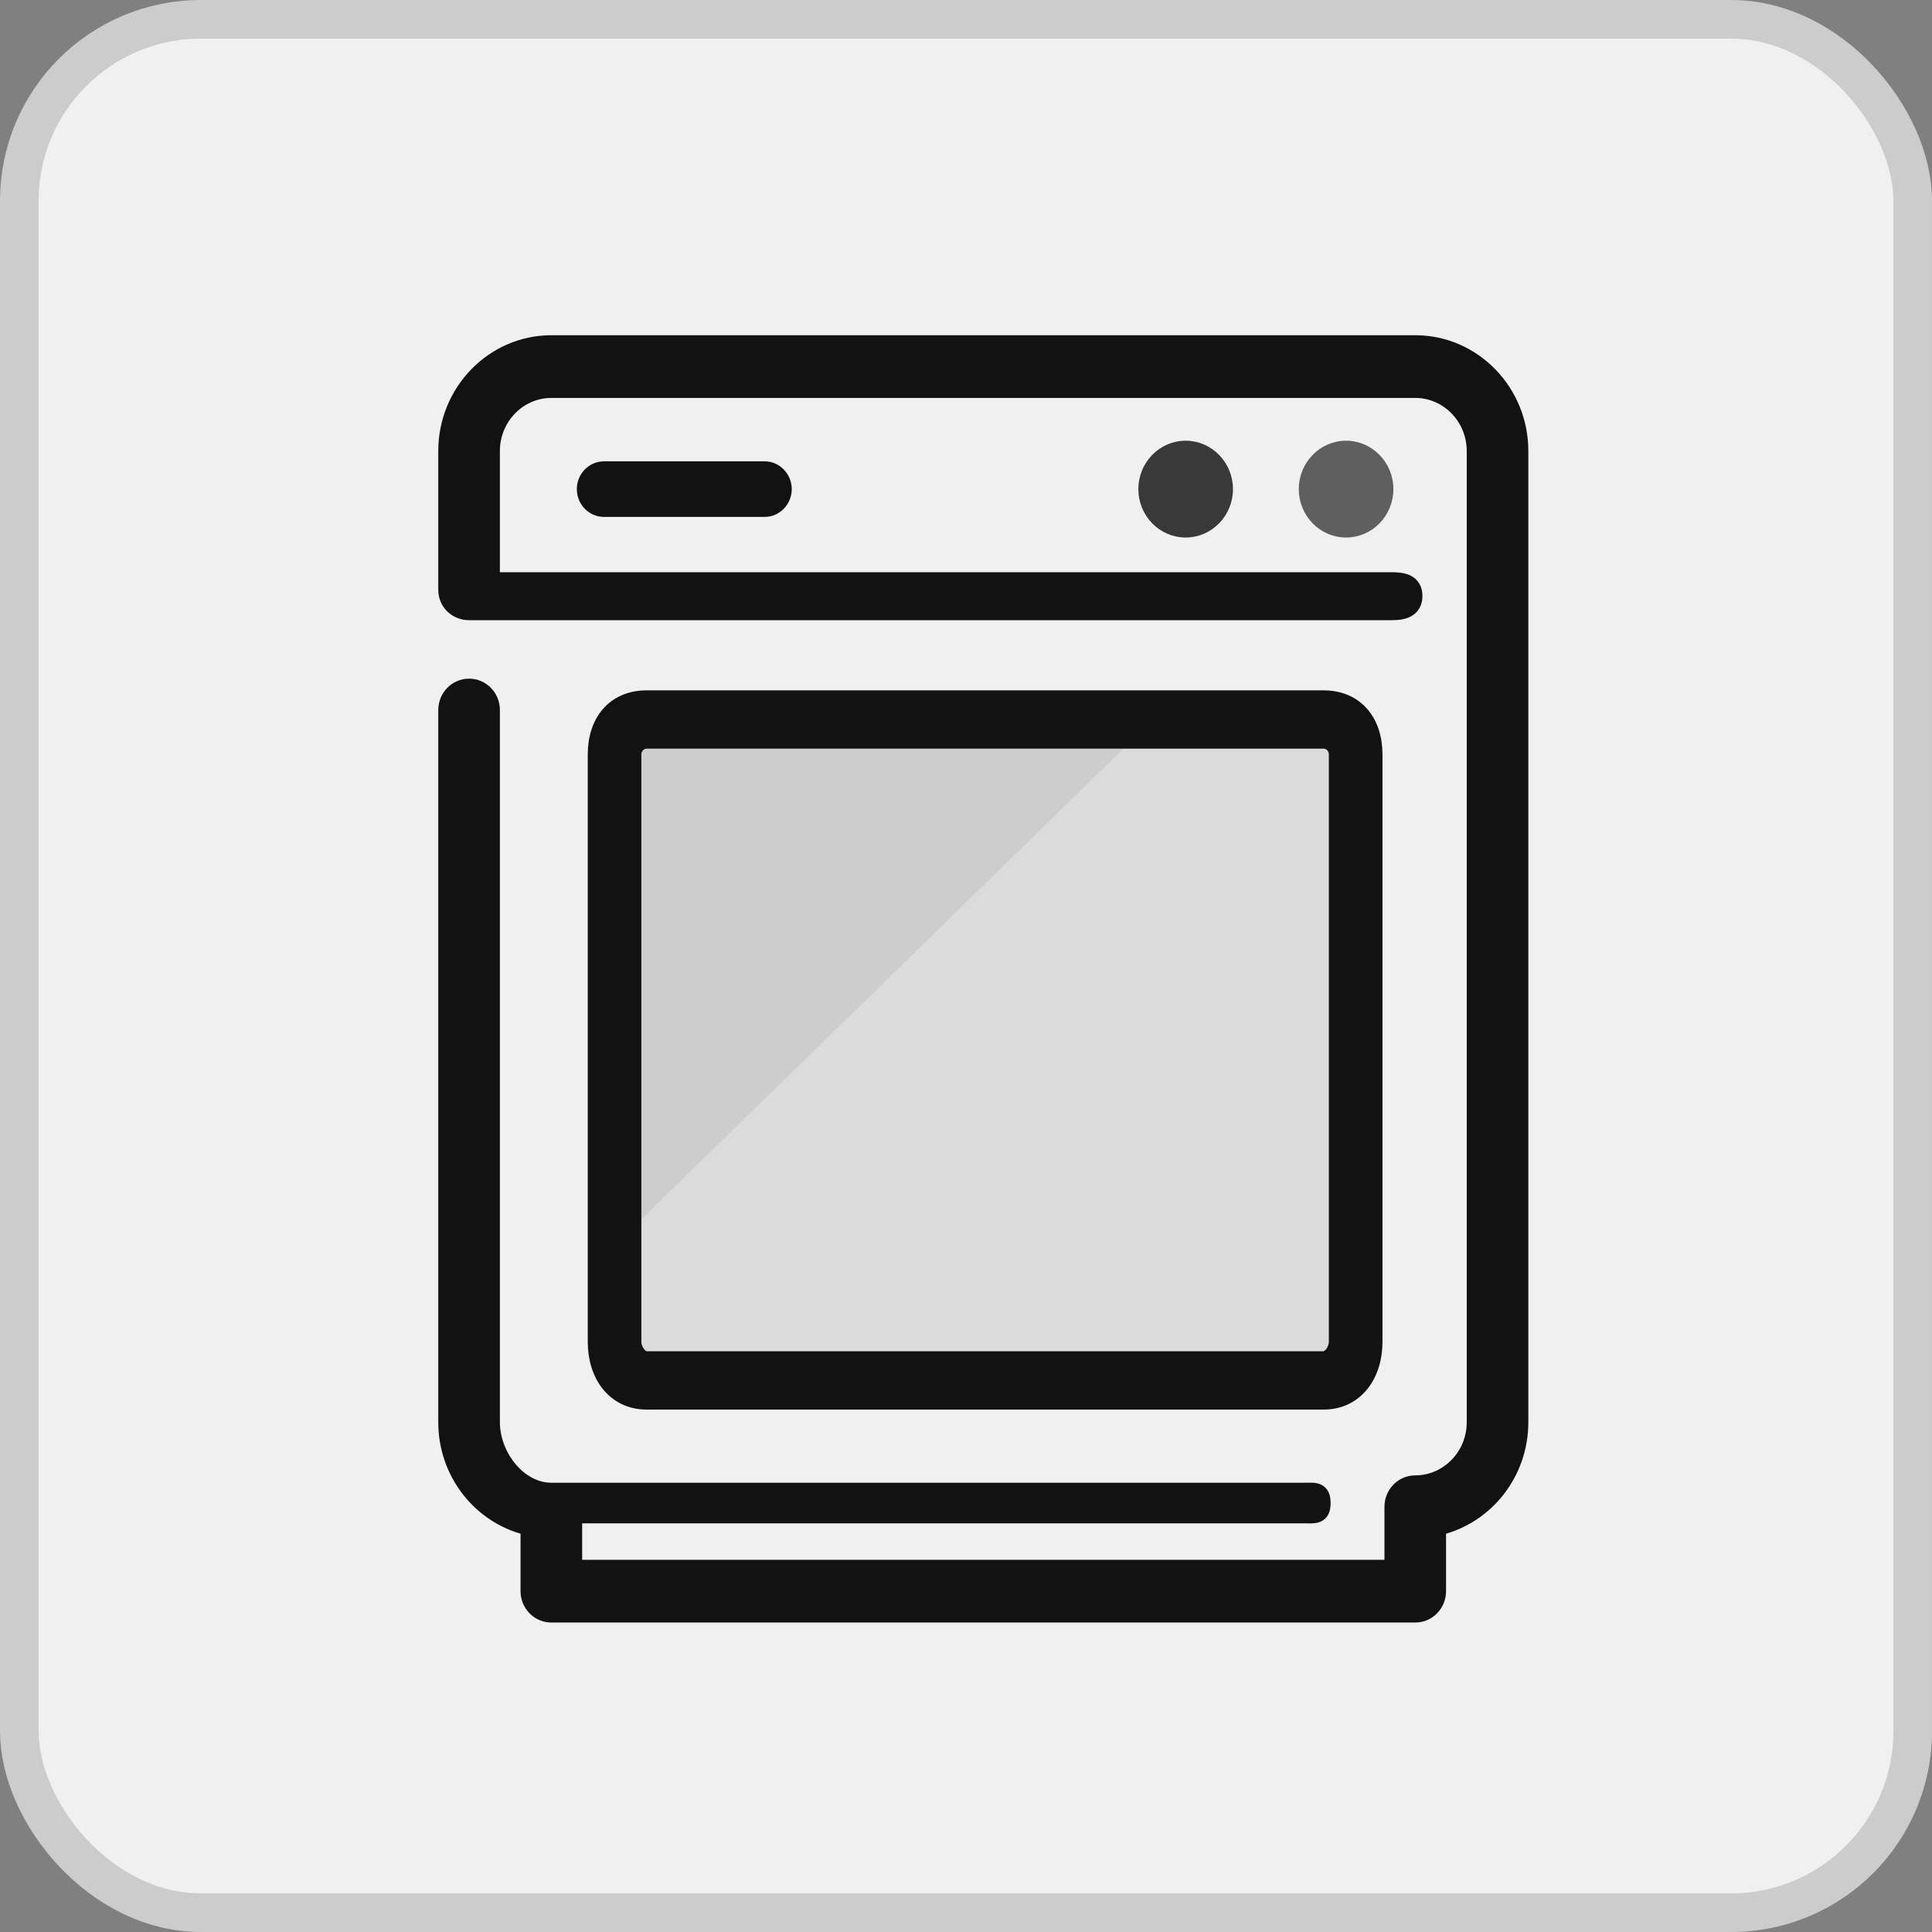 <svg width="75" height="75" viewBox="0 0 75 75" fill="none" xmlns="http://www.w3.org/2000/svg">
<rect x="0" y="0" width="75" height="75" fill="#808080" stroke="none"/>
<rect x="0.75" y="0.75" width="73.5" height="73.5" rx="7.045" fill="#F0F0F0" stroke="#CCCCCC" stroke-width="1.5"/>
<path d="M22.401 58.937H50.601C50.642 58.937 50.688 58.938 50.733 58.938C50.791 58.939 50.848 58.94 50.892 58.94C50.978 58.938 51.076 58.932 51.164 58.898C51.264 58.861 51.346 58.791 51.396 58.684C51.441 58.587 51.455 58.472 51.455 58.348C51.455 58.224 51.441 58.108 51.396 58.012C51.346 57.905 51.264 57.835 51.164 57.797C51.076 57.763 50.978 57.757 50.892 57.756C50.848 57.755 50.791 57.756 50.733 57.757C50.688 57.758 50.642 57.758 50.601 57.758H21.404C20.816 57.758 20.269 57.449 19.863 56.965C19.457 56.482 19.207 55.84 19.207 55.212V27.562C19.207 27.005 18.765 26.544 18.21 26.544C17.654 26.544 17.212 27.005 17.212 27.562V55.212C17.212 57.227 18.573 58.925 20.406 59.386V61.769C20.406 62.327 20.848 62.788 21.404 62.788H54.94C55.497 62.788 55.937 62.326 55.937 61.769V59.386C57.771 58.926 59.131 57.227 59.131 55.212V17.509C59.132 15.145 57.256 13.212 54.94 13.212H21.404C19.088 13.212 17.212 15.145 17.212 17.509V22.895C17.212 23.465 17.666 23.877 18.21 23.877H54.023C54.248 23.877 54.492 23.855 54.683 23.751C54.784 23.696 54.871 23.617 54.932 23.508C54.993 23.4 55.02 23.275 55.02 23.135C55.02 22.996 54.993 22.871 54.931 22.764C54.869 22.655 54.78 22.579 54.679 22.527C54.488 22.428 54.245 22.412 54.023 22.412H19.207V17.509C19.207 16.258 20.198 15.249 21.404 15.249H54.94C56.146 15.249 57.137 16.258 57.137 17.509V55.212C57.137 56.463 56.146 57.472 54.94 57.472C54.384 57.472 53.943 57.934 53.943 58.491V60.751H22.401V58.937Z" fill="#121212" stroke="#121212" stroke-width="0.397"/>
<path d="M44.33 18.988C44.33 19.944 45.088 20.727 46.027 20.727C46.966 20.727 47.724 19.944 47.724 18.988C47.724 18.032 46.967 17.248 46.027 17.248C45.088 17.248 44.33 18.032 44.33 18.988Z" fill="#393939" stroke="#393939" stroke-width="0.279"/>
<path d="M50.558 18.988C50.558 19.944 51.315 20.727 52.255 20.727C53.194 20.727 53.952 19.944 53.952 18.988C53.952 18.032 53.194 17.248 52.255 17.248C51.316 17.248 50.558 18.032 50.558 18.988Z" fill="#5F5F5F" stroke="#5F5F5F" stroke-width="0.279"/>
<path d="M23.45 18.048C22.939 18.048 22.532 18.473 22.532 18.988C22.532 19.503 22.939 19.927 23.45 19.927H29.678C30.188 19.927 30.596 19.503 30.596 18.988C30.596 18.473 30.188 18.048 29.678 18.048H23.45Z" fill="#121212" stroke="#121212" stroke-width="0.279"/>
<rect x="24.593" y="28.11" width="27.692" height="25.451" fill="#CDCDCD" fill-opacity="0.6"/>
<path fill-rule="evenodd" clip-rule="evenodd" d="M24.593 28.195V47.627L44.505 28.195H24.593Z" fill="#C1C1C1" fill-opacity="0.5"/>
<path d="M51.383 54.475C52.031 54.475 52.55 54.2 52.901 53.755C53.248 53.316 53.423 52.724 53.423 52.092V29.287C53.423 28.654 53.248 28.093 52.894 27.685C52.537 27.274 52.017 27.044 51.383 27.044H25.101C24.466 27.044 23.947 27.274 23.589 27.685C23.235 28.093 23.061 28.654 23.061 29.287V52.092C23.061 52.724 23.235 53.316 23.582 53.755C23.934 54.2 24.453 54.475 25.101 54.475L51.383 54.475ZM24.653 52.092V29.287C24.653 29.022 24.861 28.818 25.101 28.818H51.383C51.623 28.818 51.83 29.022 51.83 29.287V52.092C51.83 52.23 51.774 52.392 51.678 52.518C51.58 52.645 51.472 52.7 51.383 52.7H25.101C25.012 52.7 24.903 52.645 24.806 52.517C24.71 52.392 24.653 52.23 24.653 52.092Z" fill="#121212" stroke="#121212" stroke-width="0.489"/>
</svg>
